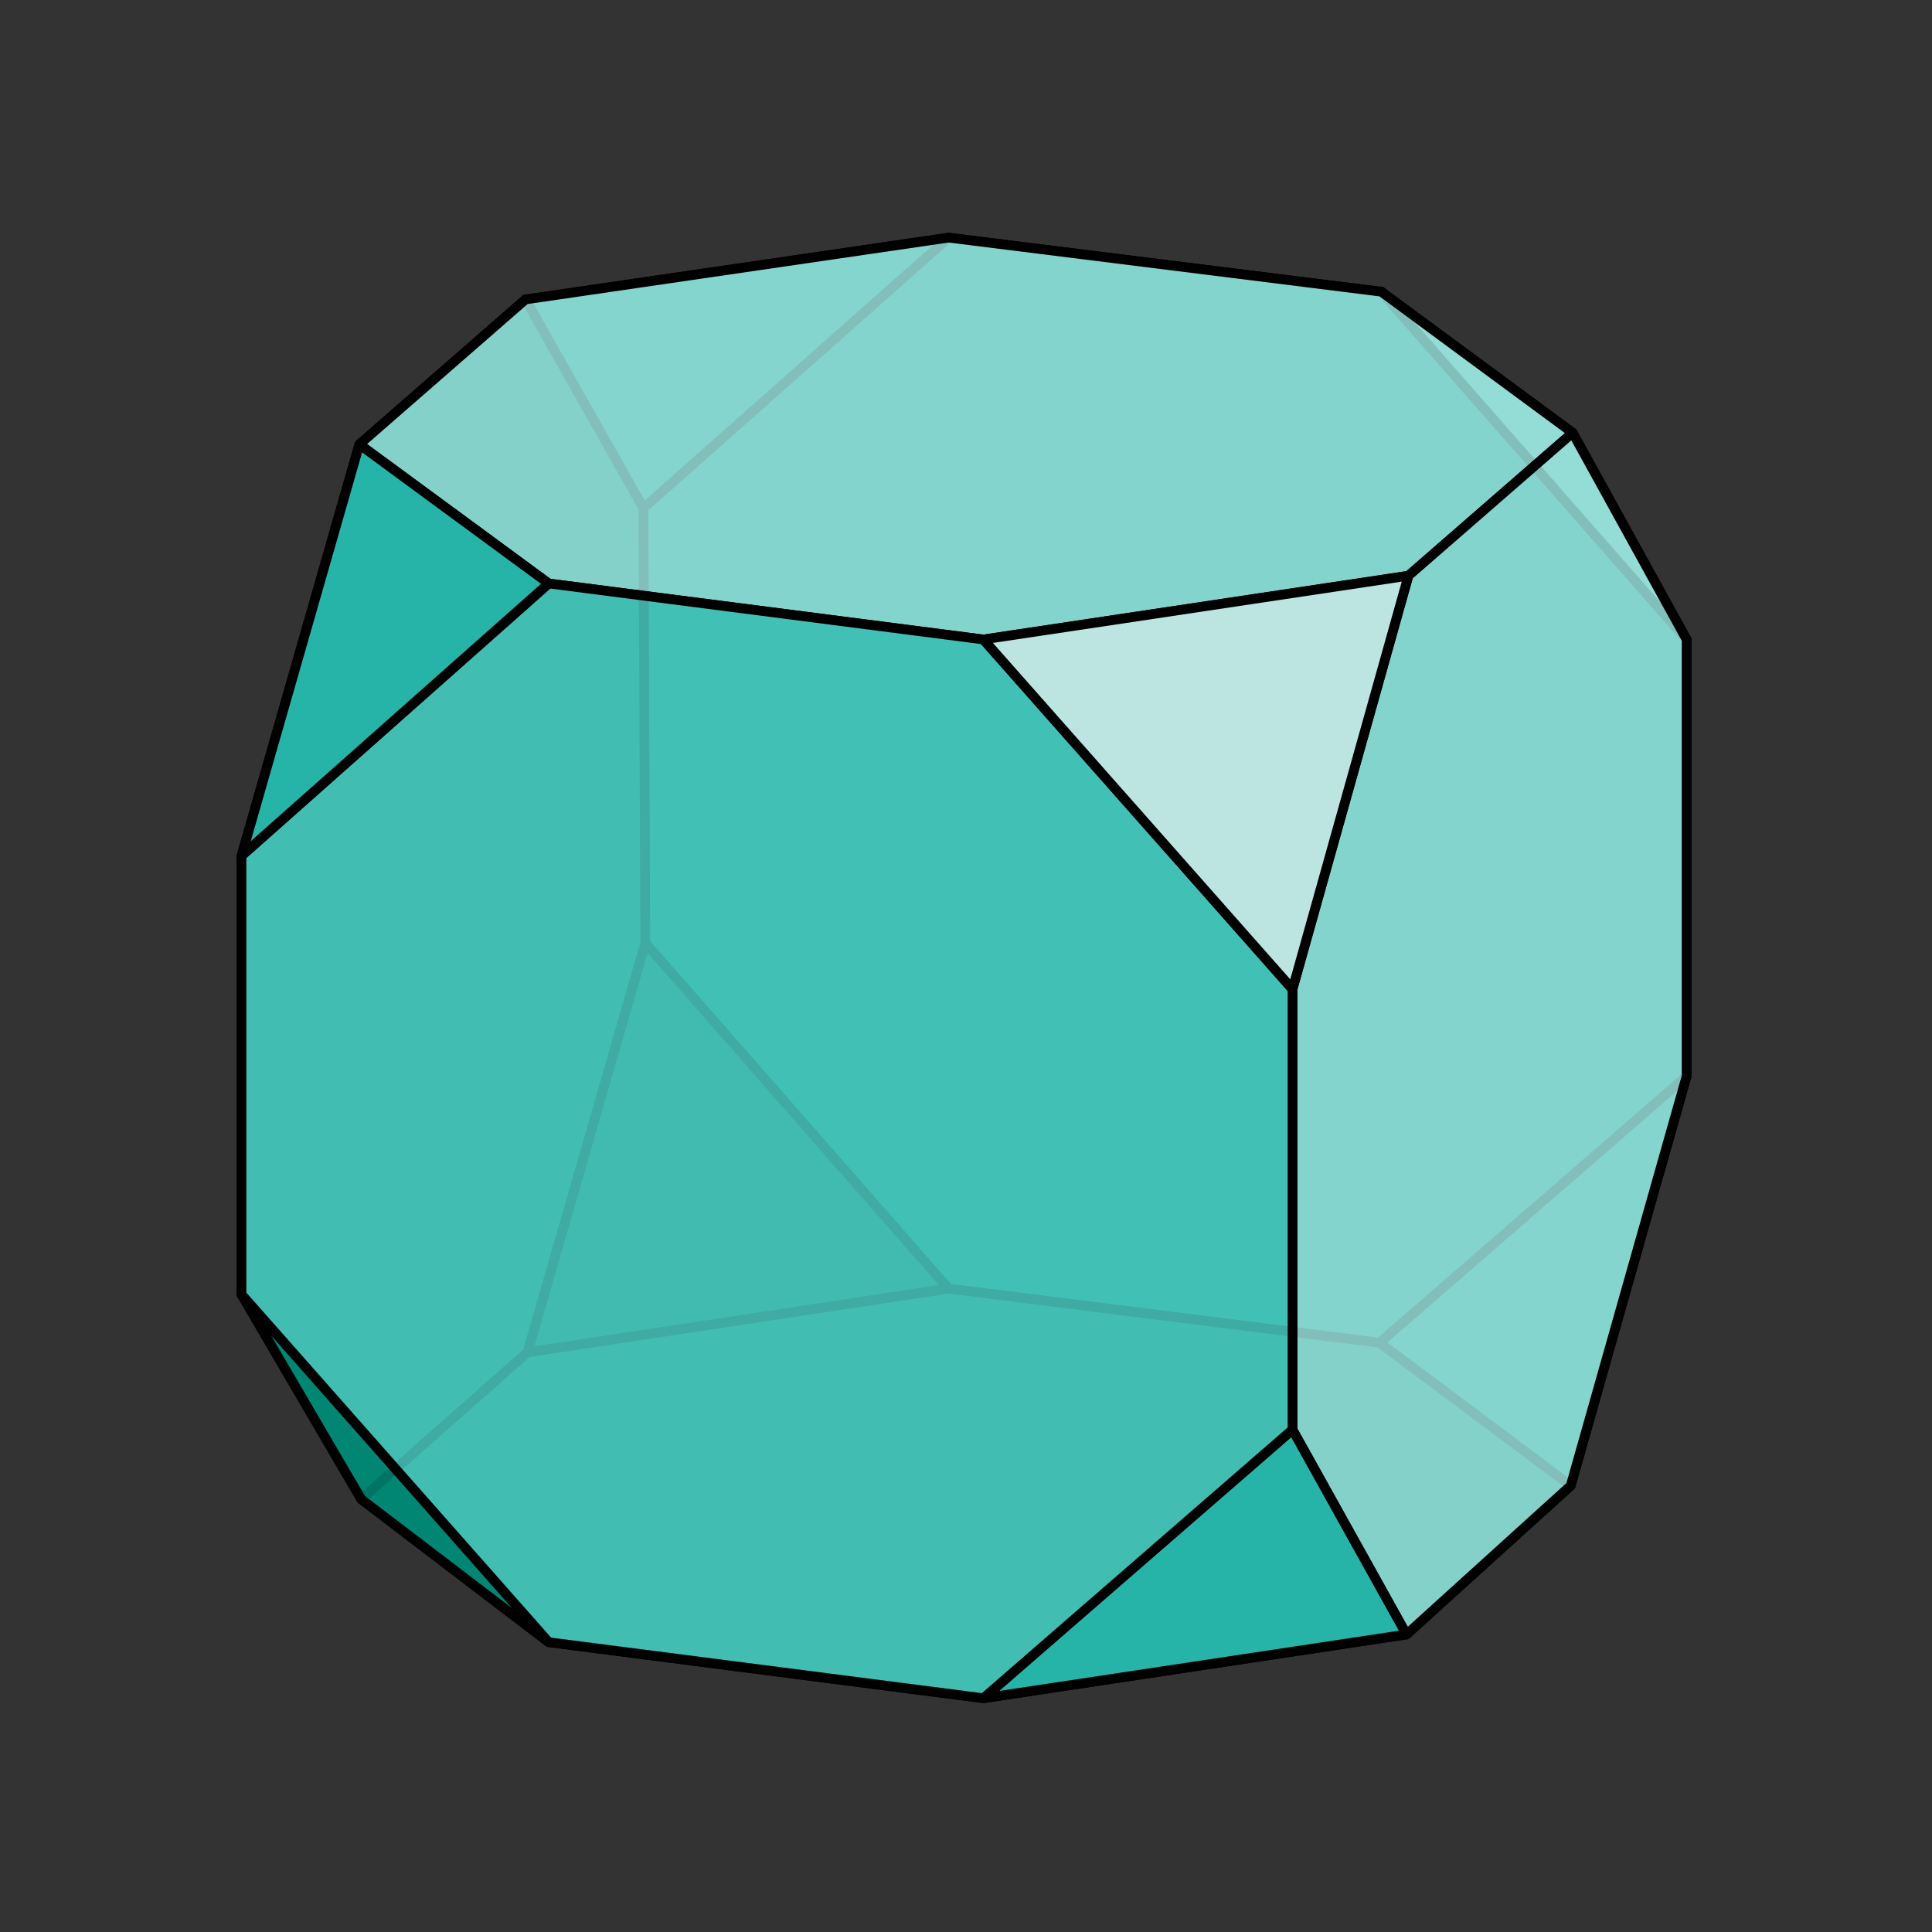 <?xml version="1.0" encoding="utf-8" ?>
<svg baseProfile="full" height="512" version="1.1" viewBox="-0.5 -0.5 1.0 1.0" width="512" xmlns="http://www.w3.org/2000/svg" xmlns:ev="http://www.w3.org/2001/xml-events" xmlns:xlink="http://www.w3.org/1999/xlink"><rect x="-0.5" y="-0.5" width="1.0" height="1.0" fill="#333333" stroke="none"/><defs><clipPath id="id2"><rect height="1.0" width="1.0" x="-0.5" y="-0.5" /></clipPath></defs><g clip-path="url(#id2)"><polygon fill="#006F58" fill-opacity="0.85" points="-0.009,0.167 -0.227,0.2 -0.166,-0.012" stroke="black" stroke-linejoin="round" stroke-width="0.005" /><polygon fill="#00A496" fill-opacity="0.85" points="0.214,0.195 0.373,0.057 0.313,0.269" stroke="black" stroke-linejoin="round" stroke-width="0.005" /><polygon fill="#009A8B" fill-opacity="0.85" points="-0.009,-0.377 0.215,-0.349 0.373,-0.169 0.373,0.057 0.214,0.195 -0.009,0.167 -0.166,-0.012 -0.167,-0.237" stroke="black" stroke-linejoin="round" stroke-width="0.005" /><polygon fill="#00A496" fill-opacity="0.85" points="-0.009,-0.377 -0.167,-0.237 -0.228,-0.345" stroke="black" stroke-linejoin="round" stroke-width="0.005" /><polygon fill="#008370" fill-opacity="0.85" points="-0.375,0.17 -0.375,-0.057 -0.314,-0.27 -0.228,-0.345 -0.167,-0.237 -0.166,-0.012 -0.227,0.2 -0.313,0.276" stroke="black" stroke-linejoin="round" stroke-width="0.005" /><polygon fill="#008370" fill-opacity="0.85" points="-0.216,0.35 -0.313,0.276 -0.227,0.2 -0.009,0.167 0.214,0.195 0.313,0.269 0.228,0.346 0.009,0.379" stroke="black" stroke-linejoin="round" stroke-width="0.005" /><polygon fill="#84DAD4" fill-opacity="0.85" points="0.215,-0.349 0.314,-0.276 0.373,-0.169" stroke="black" stroke-linejoin="round" stroke-width="0.005" /><polygon fill="#008977" fill-opacity="0.85" points="-0.216,0.35 -0.375,0.17 -0.313,0.276" stroke="black" stroke-linejoin="round" stroke-width="0.005" /><polygon fill="#99E0DB" fill-opacity="0.85" points="-0.216,-0.198 0.009,-0.169 0.229,-0.202 0.314,-0.276 0.215,-0.349 -0.009,-0.377 -0.228,-0.345 -0.314,-0.27" stroke="black" stroke-linejoin="round" stroke-width="0.005" /><polygon fill="#99E0DB" fill-opacity="0.85" points="0.169,0.24 0.228,0.346 0.313,0.269 0.373,0.057 0.373,-0.169 0.314,-0.276 0.229,-0.202 0.169,0.012" stroke="black" stroke-linejoin="round" stroke-width="0.005" /><polygon fill="#2CBFB5" fill-opacity="0.85" points="0.009,0.379 0.228,0.346 0.169,0.24" stroke="black" stroke-linejoin="round" stroke-width="0.005" /><polygon fill="#4CC9C0" fill-opacity="0.85" points="-0.216,-0.198 -0.375,-0.057 -0.375,0.17 -0.216,0.35 0.009,0.379 0.169,0.24 0.169,0.012 0.009,-0.169" stroke="black" stroke-linejoin="round" stroke-width="0.005" /><polygon fill="#2CBFB5" fill-opacity="0.85" points="-0.216,-0.198 -0.314,-0.27 -0.375,-0.057" stroke="black" stroke-linejoin="round" stroke-width="0.005" /><polygon fill="#DCF4F3" fill-opacity="0.85" points="0.009,-0.169 0.169,0.012 0.229,-0.202" stroke="black" stroke-linejoin="round" stroke-width="0.005" /></g></svg>
